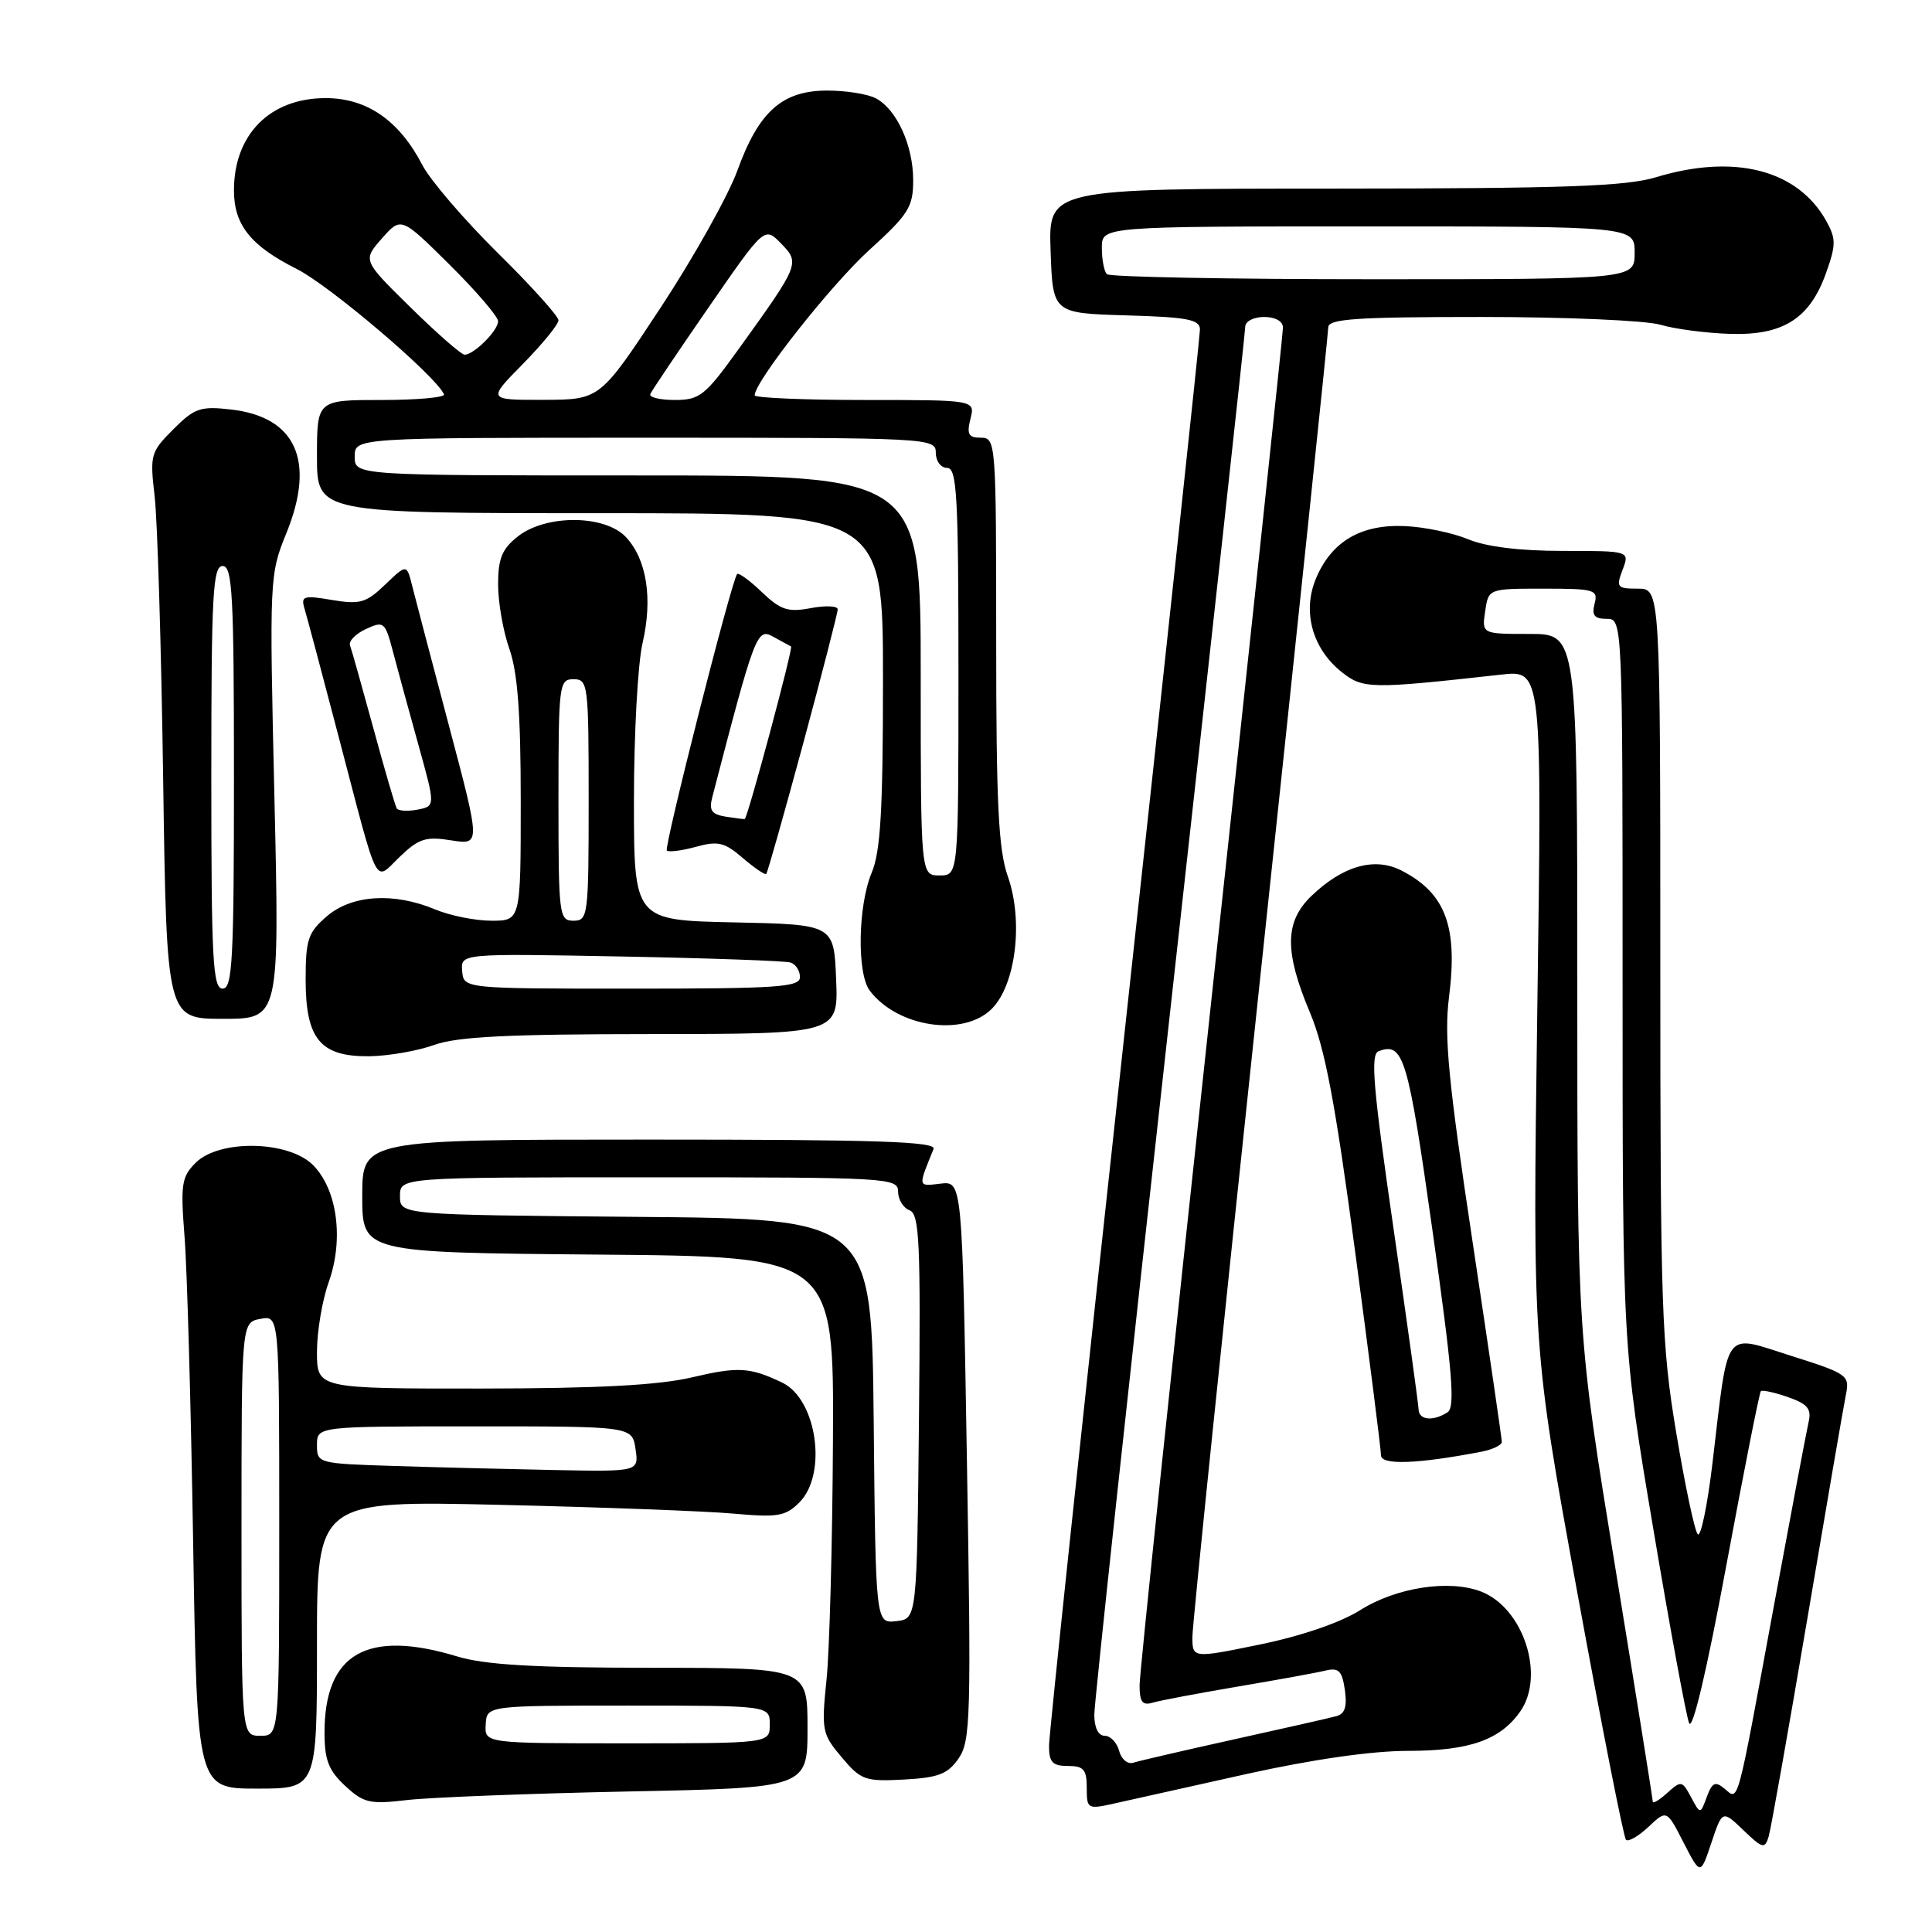 <?xml version="1.0" encoding="UTF-8" standalone="no"?>
<!DOCTYPE svg PUBLIC "-//W3C//DTD SVG 1.1//EN" "http://www.w3.org/Graphics/SVG/1.1/DTD/svg11.dtd" >
<svg xmlns="http://www.w3.org/2000/svg" xmlns:xlink="http://www.w3.org/1999/xlink" version="1.1" viewBox="0 0 256 256">
 <g >
 <path fill="currentColor"
d=" M 231.01 242.51 C 233.56 244.96 233.85 245.03 234.36 243.34 C 234.66 242.33 236.96 229.35 239.48 214.50 C 241.99 199.65 244.29 186.29 244.59 184.81 C 245.11 182.23 244.84 182.03 237.32 179.65 C 228.25 176.79 229.08 175.66 226.92 193.80 C 226.25 199.46 225.36 203.74 224.96 203.30 C 224.55 202.86 223.27 196.81 222.11 189.85 C 220.16 178.18 220.00 173.38 220.00 127.60 C 220.00 78.00 220.00 78.00 217.02 78.00 C 214.26 78.00 214.12 77.82 215.00 75.50 C 215.95 73.00 215.95 73.00 207.10 73.00 C 201.38 73.00 196.94 72.45 194.55 71.46 C 192.52 70.61 188.74 69.82 186.14 69.71 C 180.32 69.45 176.42 71.76 174.37 76.66 C 172.53 81.06 173.90 85.99 177.82 89.08 C 180.63 91.30 181.63 91.31 198.91 89.39 C 204.33 88.78 204.33 88.78 203.70 133.69 C 203.08 178.59 203.08 178.59 208.98 210.91 C 212.23 228.68 215.14 243.47 215.45 243.78 C 215.76 244.09 217.10 243.32 218.43 242.07 C 220.85 239.79 220.85 239.79 223.08 244.15 C 225.32 248.50 225.32 248.50 226.77 244.17 C 228.22 239.84 228.22 239.84 231.01 242.51 Z  M 165.24 235.05 C 173.90 233.13 181.78 232.00 186.54 232.00 C 194.69 232.00 198.79 230.56 201.44 226.78 C 204.78 222.01 201.86 213.06 196.25 210.89 C 192.03 209.26 185.00 210.34 180.22 213.36 C 177.62 215.00 172.43 216.78 166.97 217.90 C 158.00 219.74 158.00 219.74 158.00 216.88 C 158.00 215.31 162.05 175.94 167.00 129.39 C 171.95 82.84 176.00 44.13 176.00 43.38 C 176.00 42.25 179.72 42.00 196.26 42.00 C 207.40 42.00 218.09 42.46 220.01 43.03 C 221.93 43.60 226.08 44.14 229.23 44.24 C 236.29 44.47 239.83 42.21 241.98 36.12 C 243.30 32.40 243.29 31.62 241.96 29.23 C 238.16 22.47 229.79 20.34 219.41 23.49 C 215.44 24.69 207.29 24.98 176.71 24.99 C 138.92 25.00 138.92 25.00 139.21 33.25 C 139.50 41.50 139.50 41.50 149.25 41.79 C 157.37 42.02 159.00 42.34 159.00 43.66 C 159.00 44.53 154.50 86.51 149.00 136.95 C 143.50 187.39 139.00 229.86 139.00 231.33 C 139.00 233.51 139.46 234.00 141.50 234.00 C 143.59 234.00 144.00 234.47 144.00 236.89 C 144.00 239.72 144.09 239.77 147.75 238.95 C 149.81 238.49 157.68 236.73 165.24 235.05 Z  M 83.25 237.38 C 107.00 236.90 107.00 236.90 107.00 228.95 C 107.00 221.00 107.00 221.00 86.25 220.99 C 70.76 220.98 64.25 220.60 60.59 219.49 C 48.62 215.86 43.00 219.09 43.00 229.59 C 43.00 233.21 43.54 234.59 45.73 236.63 C 48.20 238.92 48.99 239.10 53.98 238.51 C 57.02 238.16 70.19 237.65 83.25 237.38 Z  M 42.00 217.92 C 42.00 198.84 42.00 198.84 66.25 199.40 C 79.59 199.71 93.50 200.23 97.17 200.56 C 103.06 201.09 104.08 200.92 105.92 199.08 C 109.67 195.33 108.24 185.39 103.64 183.20 C 99.34 181.15 97.82 181.07 91.72 182.50 C 87.27 183.55 79.32 183.97 63.75 183.99 C 42.00 184.00 42.00 184.00 42.00 179.13 C 42.00 176.44 42.70 172.28 43.56 169.88 C 45.58 164.21 44.69 157.60 41.47 154.37 C 38.21 151.12 29.05 150.95 25.92 154.08 C 24.06 155.94 23.91 156.93 24.45 163.83 C 24.79 168.05 25.30 186.24 25.59 204.25 C 26.12 237.00 26.12 237.00 34.06 237.00 C 42.00 237.00 42.00 237.00 42.00 217.92 Z  M 127.02 233.00 C 128.61 230.70 128.70 227.51 128.12 193.50 C 127.50 156.50 127.50 156.50 124.61 156.84 C 121.59 157.20 121.62 157.35 123.70 152.25 C 124.11 151.26 116.20 151.00 86.11 151.00 C 48.00 151.00 48.00 151.00 48.00 158.49 C 48.00 165.97 48.00 165.97 79.25 166.24 C 110.50 166.50 110.50 166.50 110.37 191.00 C 110.30 204.47 109.92 218.67 109.52 222.55 C 108.83 229.28 108.92 229.76 111.53 232.85 C 114.08 235.88 114.62 236.07 119.78 235.80 C 124.36 235.55 125.59 235.07 127.02 233.00 Z  M 196.25 192.37 C 197.76 192.08 199.00 191.49 199.00 191.06 C 199.00 190.63 197.24 178.63 195.10 164.39 C 191.91 143.24 191.34 137.34 192.00 132.15 C 193.19 122.76 191.55 118.37 185.74 115.37 C 182.18 113.52 177.96 114.70 173.78 118.71 C 170.22 122.12 170.17 126.08 173.58 134.18 C 175.57 138.92 176.92 146.06 179.57 165.90 C 181.45 179.98 182.99 192.10 182.99 192.84 C 183.00 194.16 187.80 193.99 196.25 192.37 Z  M 57.50 138.47 C 60.57 137.36 67.25 137.03 86.29 137.02 C 111.09 137.00 111.09 137.00 110.79 129.75 C 110.50 122.50 110.50 122.50 97.25 122.22 C 84.00 121.94 84.00 121.94 84.00 106.05 C 84.00 97.31 84.51 87.93 85.14 85.22 C 86.51 79.30 85.70 74.13 82.95 71.18 C 80.17 68.19 72.37 68.14 68.63 71.07 C 66.52 72.74 66.00 73.99 66.00 77.45 C 66.00 79.81 66.67 83.66 67.50 86.00 C 68.59 89.09 69.00 94.57 69.00 106.13 C 69.00 122.00 69.00 122.00 65.12 122.00 C 62.99 122.00 59.63 121.33 57.65 120.50 C 52.18 118.21 46.62 118.57 43.31 121.41 C 40.81 123.56 40.50 124.49 40.50 129.81 C 40.50 137.67 42.44 140.02 48.90 139.96 C 51.43 139.93 55.30 139.26 57.50 138.47 Z  M 131.41 133.68 C 134.60 130.49 135.63 122.04 133.54 116.12 C 132.30 112.60 132.00 106.53 132.00 84.87 C 132.00 58.58 131.96 58.00 129.98 58.00 C 128.33 58.00 128.08 57.55 128.59 55.50 C 129.22 53.00 129.22 53.00 114.61 53.00 C 106.57 53.00 100.00 52.72 100.00 52.38 C 100.00 50.56 110.07 37.79 115.14 33.17 C 120.41 28.38 121.00 27.44 121.00 23.87 C 121.00 19.28 118.83 14.51 116.06 13.03 C 115.00 12.46 112.10 12.00 109.62 12.00 C 103.65 12.00 100.54 14.77 97.71 22.59 C 96.49 25.94 91.90 34.14 87.50 40.82 C 79.50 52.96 79.50 52.96 72.04 52.98 C 64.58 53.00 64.58 53.00 69.29 48.22 C 71.88 45.58 74.00 42.99 74.00 42.44 C 74.00 41.90 70.37 37.86 65.92 33.48 C 61.48 29.09 57.00 23.87 55.97 21.88 C 52.90 15.96 48.62 13.00 43.15 13.00 C 35.78 13.00 31.00 17.81 31.00 25.23 C 31.00 29.80 33.22 32.58 39.32 35.64 C 43.67 37.82 57.75 49.80 58.83 52.25 C 59.02 52.66 55.30 53.00 50.58 53.00 C 42.00 53.00 42.00 53.00 42.00 60.50 C 42.00 68.00 42.00 68.00 79.50 68.00 C 117.00 68.00 117.00 68.00 117.00 90.03 C 117.00 107.35 116.68 112.83 115.50 115.65 C 113.68 120.01 113.53 129.00 115.25 131.27 C 118.94 136.13 127.66 137.43 131.41 133.68 Z  M 36.36 105.60 C 35.69 76.57 35.71 76.14 37.96 70.61 C 41.84 61.05 39.21 55.23 30.59 54.26 C 26.56 53.80 25.77 54.07 22.96 56.89 C 19.95 59.90 19.85 60.27 20.49 65.76 C 20.86 68.92 21.37 85.79 21.62 103.25 C 22.08 135.00 22.08 135.00 29.56 135.00 C 37.04 135.00 37.04 135.00 36.36 105.60 Z  M 59.79 111.35 C 63.68 111.97 63.68 111.97 59.51 96.24 C 57.21 87.58 55.01 79.20 54.61 77.61 C 53.89 74.73 53.89 74.73 51.03 77.47 C 48.51 79.89 47.69 80.12 43.99 79.50 C 40.21 78.86 39.85 78.97 40.35 80.65 C 40.66 81.67 42.74 89.47 44.97 98.00 C 50.31 118.33 49.53 116.82 52.98 113.52 C 55.49 111.11 56.43 110.81 59.79 111.35 Z  M 106.42 98.54 C 108.94 89.21 111.00 81.20 111.00 80.74 C 111.00 80.28 109.40 80.21 107.43 80.58 C 104.40 81.15 103.44 80.83 100.94 78.45 C 99.34 76.91 97.86 75.84 97.67 76.07 C 96.91 77.00 87.95 112.28 88.36 112.70 C 88.61 112.94 90.34 112.72 92.21 112.21 C 95.14 111.40 96.00 111.60 98.42 113.69 C 99.97 115.01 101.37 115.97 101.53 115.80 C 101.70 115.64 103.89 107.87 106.42 98.54 Z  M 224.07 238.13 C 222.90 235.94 222.76 235.91 220.92 237.57 C 219.86 238.53 219.00 239.04 219.00 238.72 C 219.00 238.39 216.75 224.34 214.00 207.50 C 209.00 176.87 209.00 176.87 209.00 130.44 C 209.00 84.00 209.00 84.00 202.67 84.00 C 196.35 84.00 196.35 84.00 196.79 81.00 C 197.23 78.00 197.23 78.00 204.52 78.00 C 211.32 78.00 211.78 78.14 211.29 80.00 C 210.89 81.53 211.26 82.00 212.88 82.00 C 215.00 82.00 215.00 82.00 215.00 130.21 C 215.00 178.41 215.00 178.41 219.05 202.46 C 221.27 215.68 223.42 227.32 223.81 228.31 C 224.26 229.43 226.15 221.44 228.75 207.41 C 231.07 194.92 233.13 184.54 233.32 184.34 C 233.52 184.15 235.13 184.50 236.91 185.12 C 239.49 186.02 240.05 186.68 239.66 188.37 C 239.39 189.54 237.30 200.62 235.01 213.00 C 230.04 239.94 230.41 238.58 228.50 237.00 C 227.28 235.99 226.87 236.18 226.16 238.10 C 225.30 240.43 225.30 240.43 224.07 238.13 Z  M 148.29 232.00 C 148.00 230.90 147.14 230.00 146.38 230.00 C 145.53 230.00 145.00 228.92 145.00 227.20 C 145.00 225.66 149.50 183.94 155.00 134.50 C 160.50 85.06 165.00 44.02 165.00 43.30 C 165.00 42.58 166.11 42.00 167.50 42.00 C 168.99 42.00 170.00 42.57 170.00 43.41 C 170.00 44.19 165.72 84.34 160.50 132.63 C 155.28 180.93 151.00 221.72 151.00 223.29 C 151.00 225.53 151.37 226.02 152.75 225.61 C 153.71 225.32 158.78 224.37 164.00 223.48 C 169.22 222.60 174.46 221.65 175.63 221.36 C 177.38 220.94 177.83 221.38 178.20 223.91 C 178.52 226.12 178.21 227.10 177.08 227.40 C 176.21 227.64 170.10 229.02 163.50 230.48 C 156.90 231.94 150.90 233.33 150.16 233.57 C 149.42 233.81 148.58 233.11 148.29 232.00 Z  M 146.67 36.33 C 146.30 35.97 146.00 34.39 146.00 32.83 C 146.00 30.00 146.00 30.00 181.30 30.00 C 216.60 30.00 216.60 30.00 216.60 33.50 C 216.60 37.00 216.60 37.00 181.97 37.00 C 162.92 37.00 147.03 36.70 146.67 36.33 Z  M 64.36 228.50 C 64.50 226.00 64.50 226.00 83.25 226.00 C 102.00 226.00 102.00 226.00 102.00 228.50 C 102.00 231.00 102.00 231.00 83.11 231.00 C 64.21 231.00 64.21 231.00 64.36 228.50 Z  M 32.00 202.62 C 32.00 175.23 32.00 175.23 34.50 174.76 C 37.00 174.28 37.00 174.28 37.00 202.14 C 37.00 230.00 37.00 230.00 34.50 230.00 C 32.00 230.00 32.00 230.00 32.00 202.62 Z  M 52.25 194.25 C 42.11 193.93 42.00 193.90 42.00 191.47 C 42.00 189.00 42.00 189.00 62.89 189.00 C 83.77 189.00 83.77 189.00 84.21 192.00 C 84.65 195.00 84.65 195.00 73.58 194.79 C 67.48 194.67 57.89 194.43 52.25 194.25 Z  M 115.77 188.31 C 115.50 161.50 115.50 161.50 84.25 161.24 C 53.00 160.97 53.00 160.97 53.00 158.49 C 53.00 156.00 53.00 156.00 86.00 156.00 C 117.71 156.00 119.00 156.07 119.00 157.89 C 119.00 158.93 119.68 160.05 120.52 160.37 C 121.83 160.87 122.00 164.55 121.77 187.72 C 121.50 214.50 121.50 214.50 118.77 214.81 C 116.03 215.13 116.03 215.13 115.77 188.31 Z  M 187.97 186.75 C 187.95 186.06 186.45 175.22 184.63 162.66 C 181.95 144.13 181.57 139.72 182.66 139.30 C 185.96 138.03 186.56 140.00 189.81 163.04 C 192.46 181.81 192.85 186.48 191.80 187.14 C 189.88 188.37 188.00 188.17 187.97 186.75 Z  M 61.24 128.67 C 61.05 126.34 61.05 126.34 82.28 126.74 C 93.95 126.96 104.06 127.32 104.75 127.54 C 105.44 127.76 106.00 128.63 106.00 129.47 C 106.00 130.80 103.06 131.00 83.72 131.00 C 61.44 131.00 61.44 131.00 61.24 128.67 Z  M 74.00 106.00 C 74.00 90.67 74.08 90.00 76.00 90.00 C 77.92 90.00 78.00 90.67 78.00 106.00 C 78.00 121.33 77.92 122.00 76.00 122.00 C 74.08 122.00 74.00 121.33 74.00 106.00 Z  M 122.00 89.50 C 122.00 63.00 122.00 63.00 84.50 63.00 C 47.00 63.00 47.00 63.00 47.00 60.50 C 47.00 58.00 47.00 58.00 85.50 58.00 C 123.33 58.00 124.00 58.03 124.00 60.00 C 124.00 61.11 124.67 62.00 125.50 62.00 C 126.80 62.00 127.00 65.67 127.00 89.00 C 127.00 116.00 127.00 116.00 124.50 116.00 C 122.00 116.00 122.00 116.00 122.00 89.50 Z  M 86.17 52.21 C 86.35 51.78 89.83 46.61 93.90 40.72 C 101.30 30.01 101.30 30.01 103.49 32.26 C 106.03 34.86 105.97 35.01 97.76 46.41 C 93.43 52.42 92.70 53.00 89.42 53.00 C 87.45 53.00 85.98 52.65 86.17 52.21 Z  M 54.42 40.75 C 48.05 34.50 48.05 34.50 50.60 31.60 C 53.15 28.71 53.15 28.71 59.58 35.08 C 63.11 38.58 66.00 41.95 66.00 42.57 C 66.00 43.80 62.80 47.00 61.56 47.00 C 61.13 47.00 57.92 44.19 54.42 40.75 Z  M 28.00 103.00 C 28.00 78.78 28.20 75.00 29.50 75.00 C 30.80 75.00 31.00 78.78 31.00 103.00 C 31.00 127.22 30.80 131.00 29.50 131.00 C 28.20 131.00 28.00 127.22 28.00 103.00 Z  M 52.57 107.12 C 52.37 106.78 50.97 102.01 49.48 96.52 C 47.98 91.03 46.59 86.08 46.38 85.52 C 46.17 84.96 47.12 83.98 48.49 83.35 C 50.86 82.25 51.03 82.39 52.07 86.35 C 52.67 88.63 54.18 94.17 55.43 98.66 C 57.70 106.82 57.70 106.82 55.33 107.28 C 54.02 107.53 52.78 107.45 52.57 107.12 Z  M 96.15 108.21 C 94.30 107.91 93.93 107.38 94.37 105.67 C 100.04 83.87 100.30 83.18 102.44 84.36 C 103.57 84.99 104.65 85.57 104.82 85.66 C 105.13 85.81 99.06 108.42 98.68 108.53 C 98.58 108.56 97.44 108.41 96.15 108.21 Z "/>
</g>
</svg>
